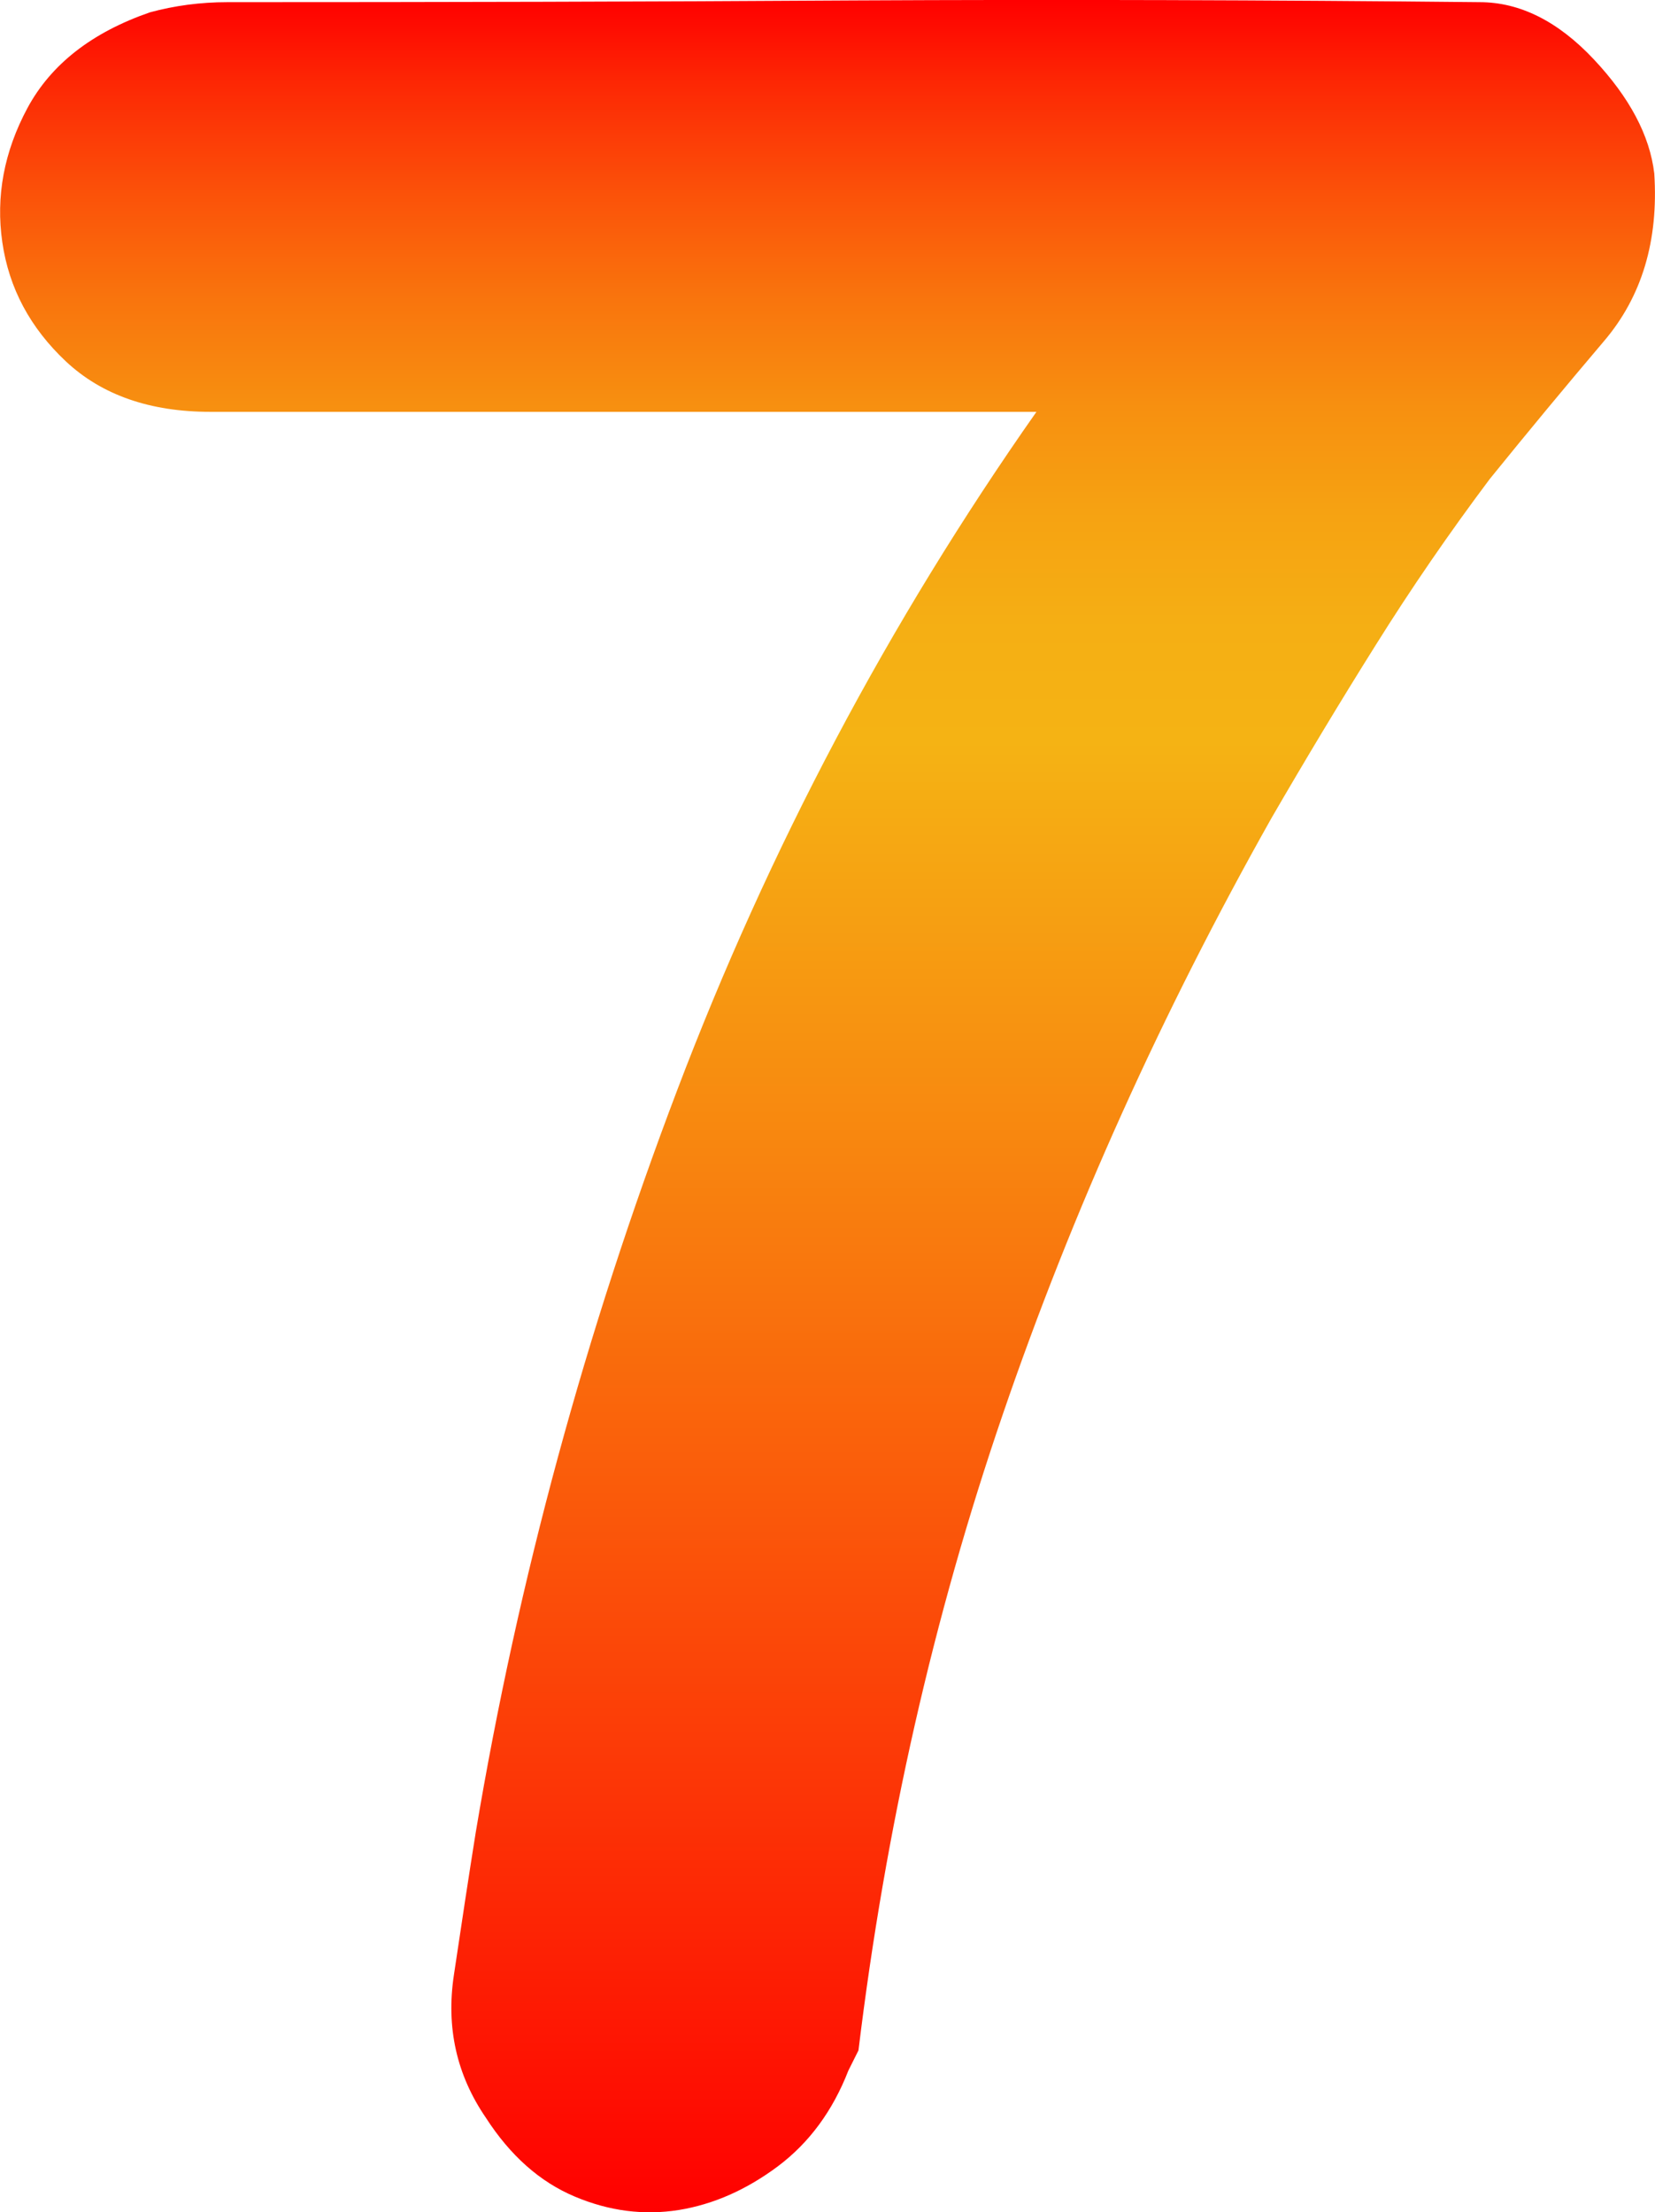<?xml version="1.0" encoding="utf-8"?>
<!-- Generator: Adobe Illustrator 13.0.2, SVG Export Plug-In . SVG Version: 6.00 Build 14948)  -->
<!DOCTYPE svg PUBLIC "-//W3C//DTD SVG 1.1//EN" "http://www.w3.org/Graphics/SVG/1.1/DTD/svg11.dtd">
<svg version="1.1" id="Layer_2" xmlns="http://www.w3.org/2000/svg" xmlns:xlink="http://www.w3.org/1999/xlink" x="0px" y="0px"
	 width="11.438px" height="15.288px" viewBox="0 0 11.438 15.288" enable-background="new 0 0 11.438 15.288" xml:space="preserve">
<g>
	<linearGradient id="SVGID_1_" gradientUnits="userSpaceOnUse" x1="5.718" y1="0" x2="5.718" y2="15.288">
		<stop  offset="0" style="stop-color:#FF0000"/>
		<stop  offset="0.036" style="stop-color:#FD2604"/>
		<stop  offset="0.085" style="stop-color:#FB5009"/>
		<stop  offset="0.134" style="stop-color:#F9740D"/>
		<stop  offset="0.184" style="stop-color:#F79010"/>
		<stop  offset="0.234" style="stop-color:#F6A312"/>
		<stop  offset="0.284" style="stop-color:#F5AF14"/>
		<stop  offset="0.335" style="stop-color:#F5B314"/>
		<stop  offset="0.521" style="stop-color:#F8850F"/>
		<stop  offset="0.94" style="stop-color:#FE1102"/>
		<stop  offset="1" style="stop-color:#FF0000"/>
	</linearGradient>
	<path fill="url(#SVGID_1_)" d="M5.863,14.309c-0.108,0.278-0.271,0.499-0.487,0.661c-0.217,0.162-0.445,0.263-0.685,0.302
		c-0.24,0.038-0.48,0.008-0.719-0.093c-0.24-0.101-0.445-0.282-0.615-0.546c-0.201-0.294-0.275-0.622-0.22-0.985
		c0.054-0.363,0.104-0.692,0.151-0.986c0.293-1.748,0.758-3.458,1.392-5.128S6.142,4.3,7.163,2.846H1.454
		c-0.417,0-0.75-0.116-0.998-0.348C0.209,2.266,0.062,1.992,0.016,1.674c-0.046-0.317,0.012-0.626,0.174-0.928
		c0.163-0.302,0.445-0.522,0.847-0.661c0.17-0.046,0.348-0.07,0.534-0.07c1.454,0,2.896-0.003,4.328-0.012
		C7.329-0.004,8.771,0,10.226,0.015c0.278,0,0.542,0.132,0.789,0.395c0.247,0.263,0.387,0.526,0.418,0.789
		c0.03,0.464-0.085,0.851-0.349,1.16c-0.263,0.31-0.525,0.626-0.788,0.951c-0.279,0.372-0.542,0.754-0.789,1.149
		C9.259,4.854,9.02,5.252,8.787,5.654C8.029,7,7.41,8.373,6.931,9.772c-0.48,1.4-0.812,2.866-0.998,4.397L5.863,14.309z"/>
</g>
</svg>
